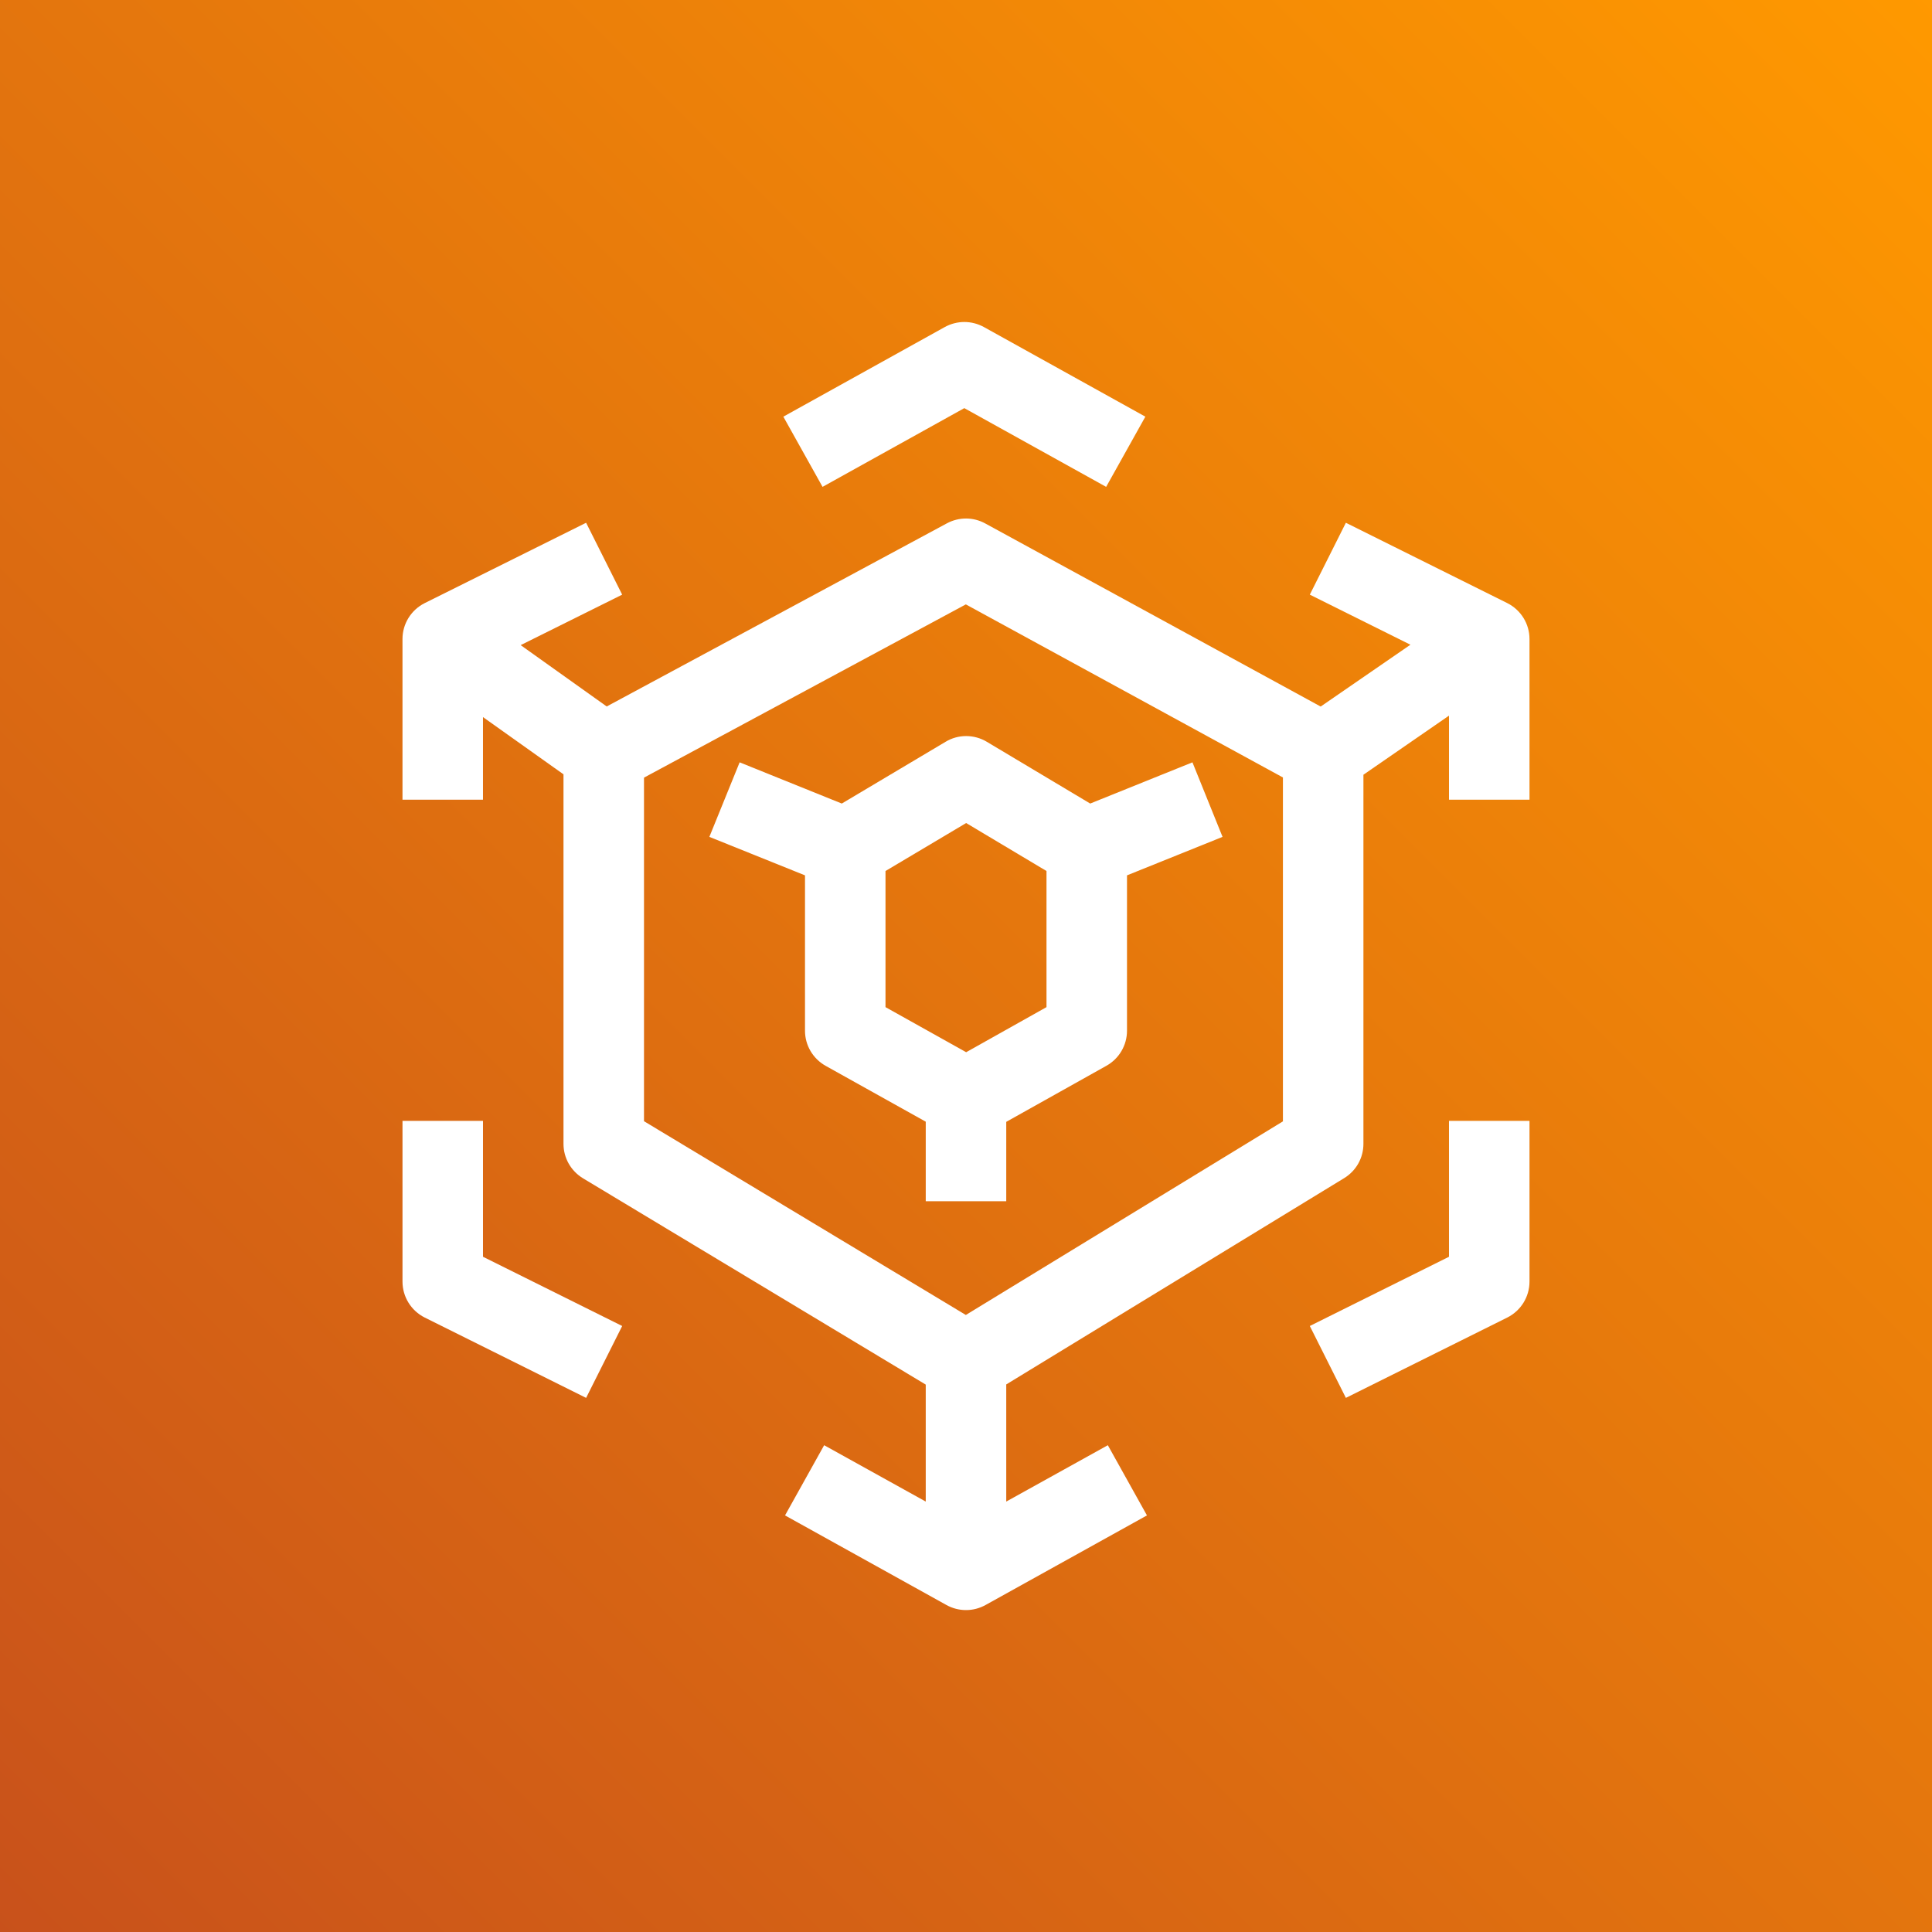 <svg height="24" viewBox="0 0 24 24" width="24" xmlns="http://www.w3.org/2000/svg" xmlns:xlink="http://www.w3.org/1999/xlink"><rect x="0" y="0" width="24" height="24" fill="#333333" stroke="none"/><linearGradient id="a" x1="0%" x2="100%" y1="100%" y2="0%"><stop offset="0" stop-color="#c8511b"/><stop offset="1" stop-color="#f90"/></linearGradient><g fill="none" fill-rule="evenodd"><path d="m0 0h24v24h-24z" fill="url(#a)"/><path d="m11 10.82v1.691l1.002.56.998-.56v-1.691l-.998-.596zm.746-1.605c.156-.095.355-.095.513 0l1.284.767 1.27-.512.374.926-1.187.478v1.93c0 .181-.098.347-.255.435l-1.245.697v.986h-1v-.988l-1.244-.694c-.158-.089-.256-.255-.256-.436v-1.93l-1.188-.478.376-.926 1.269.512zm4.191.443-3.939-2.15-3.998 2.152v4.268l3.998 2.407 3.939-2.405zm3.063-1.72v1.996h-1v-1.044l-1.063.734v4.585c0 .175-.09.335-.239.426l-4.198 2.563v1.455l1.262-.7.486.872-2.005 1.113c-.076.042-.159.063-.243.063s-.167-.021-.243-.063l-2.005-1.113.486-.872 1.262.7v-1.453l-4.258-2.563c-.15-.091-.242-.252-.242-.428v-4.59l-1-.711v1.026h-1v-1.996c0-.189.107-.361.276-.446l2.005-.998.448.893-1.261.627 1.069.762 4.226-2.275c.149-.08.328-.08.477.002l4.166 2.274 1.115-.768-1.25-.622.448-.893 2.005.998c.169.085.276.257.276.446zm-1 7.674-1.729.86.448.893 2.005-.998c.169-.085.276-.257.276-.447v-1.996h-1zm-6.021-10.542 1.762.978.487-.872-2.005-1.113c-.153-.084-.334-.084-.487 0l-2.005 1.113.487.872zm-5.979 10.542 1.729.86-.448.893-2.005-.998c-.169-.085-.276-.257-.276-.447v-1.996h1z" fill="#fff"/></g></svg>